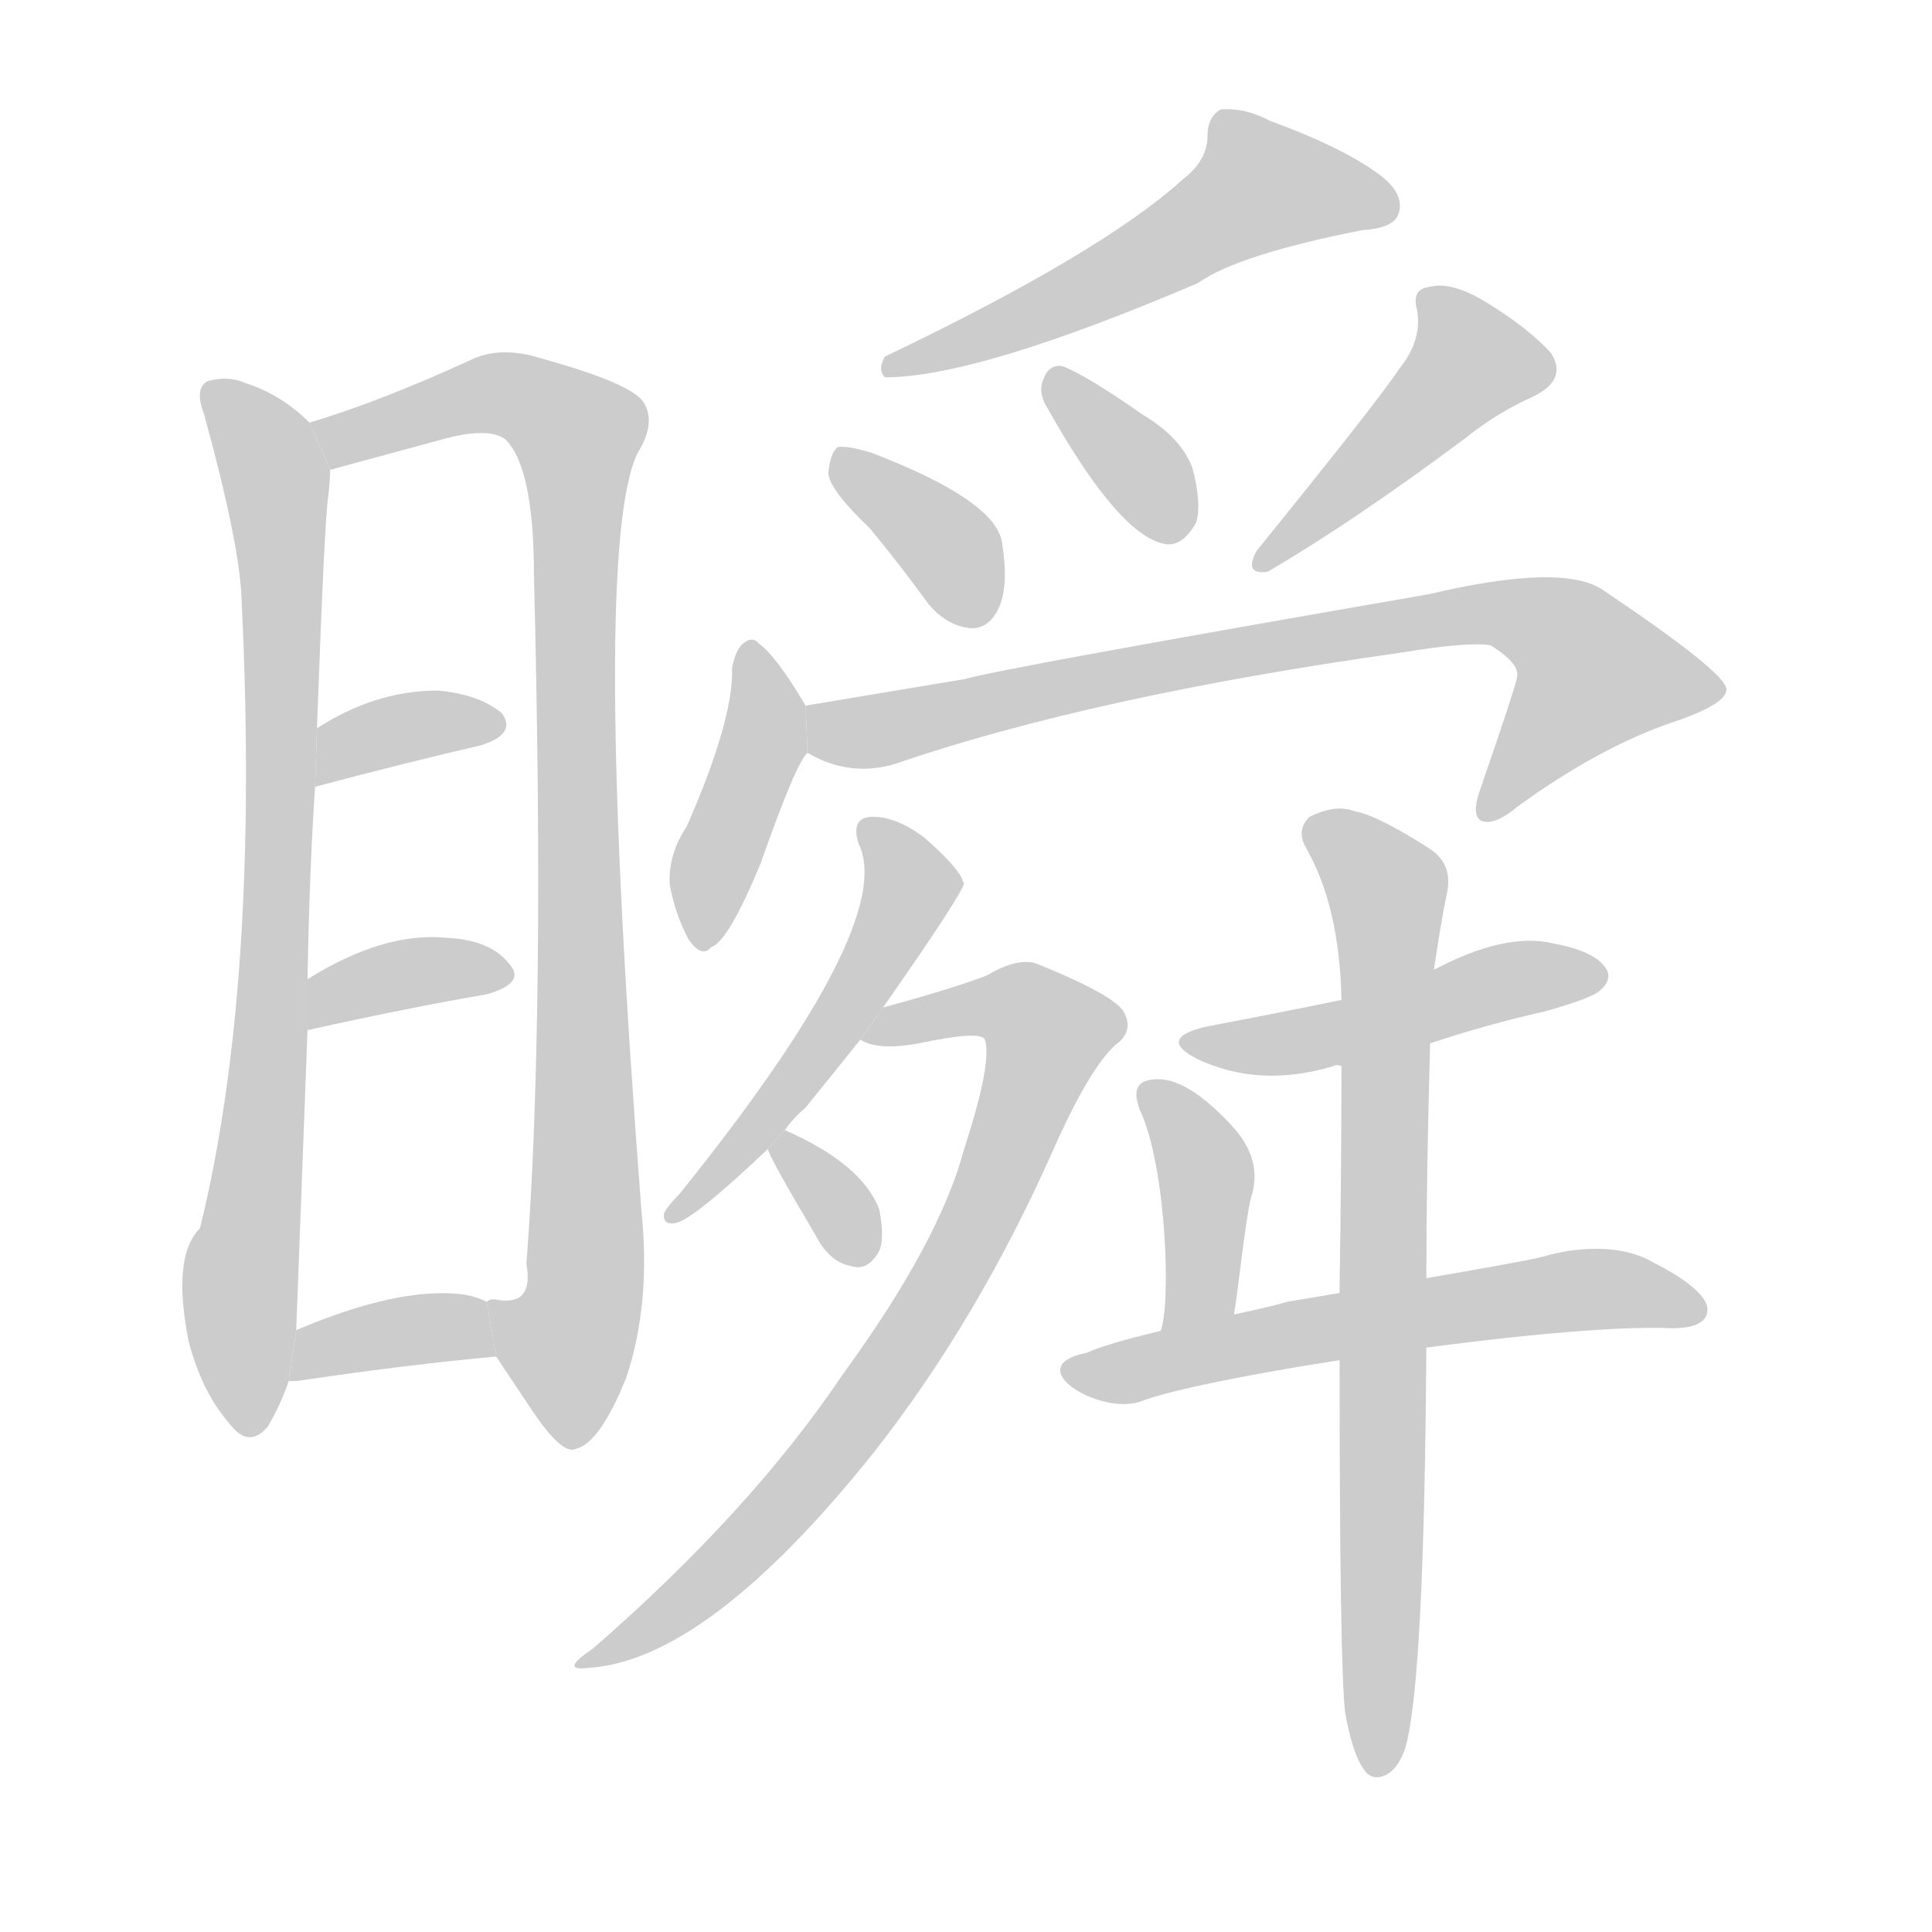 <!--
AnimCJK 2016-2017 Copyright Francois Mizessyn, http://gooo.free.fr/animCJK/
Derived from:
    MakeMeAHanzi project - https://github.com/skishore/makemeahanzi
    Arphic PL KaitiM GB - https://apps.ubuntu.com/cat/applications/precise/fonts-arphic-gkai00mp/
    Arphic PL UKai - https://apps.ubuntu.com/cat/applications/fonts-arphic-ukai/
You can redistribute and/or modify this file under the terms of the Arphic Public License
as published by Arphic Technology Co., Ltd.
You should have received a copy of this license (the directory "APL") along with this file;
if not, see http://ftp.gnu.org/non-gnu/chinese-fonts-truetype/LICENSE.
-->
<svg id="z30636" class="acjk" version="1.1" viewBox="0 0 1024 1024" xmlns="http://www.w3.org/2000/svg" xmlns:xlink="http://www.w3.org/1999/xlink">
<style>
<![CDATA[
	@keyframes z30636k {
		from {
			stroke:#c00;
			stroke-dashoffset:3000;
		}
		75% {
			stroke:#c00;
			stroke-dashoffset:0;
		}
		to {
			stroke:#000;
		}
	}
	#z30636 path[clip-path] {
		animation:z30636k 1s linear both;
		stroke-dasharray:3000;
		stroke-width:128;
		stroke-linecap:round;
		fill:none;
	}
	#z30636 path[clip-path="url(#z30636c1)"] {animation-delay:1s;}
	#z30636 path[clip-path="url(#z30636c2)"] {animation-delay:2s;}
	#z30636 path[clip-path="url(#z30636c3)"] {animation-delay:3s;}
	#z30636 path[clip-path="url(#z30636c4)"] {animation-delay:4s;}
	#z30636 path[clip-path="url(#z30636c5)"] {animation-delay:5s;}
	#z30636 path[clip-path="url(#z30636c6)"] {animation-delay:6s;}
	#z30636 path[clip-path="url(#z30636c7)"] {animation-delay:7s;}
	#z30636 path[clip-path="url(#z30636c8)"] {animation-delay:8s;}
	#z30636 path[clip-path="url(#z30636c9)"] {animation-delay:9s;}
	#z30636 path[clip-path="url(#z30636c10)"] {animation-delay:10s;}
	#z30636 path[clip-path="url(#z30636c11)"] {animation-delay:11s;}
	#z30636 path[clip-path="url(#z30636c12)"] {animation-delay:12s;}
	#z30636 path[clip-path="url(#z30636c13)"] {animation-delay:13s;}
	#z30636 path[clip-path="url(#z30636c14)"] {animation-delay:14s;}
	#z30636 path[clip-path="url(#z30636c15)"] {animation-delay:15s;}
	#z30636 path[clip-path="url(#z30636c16)"] {animation-delay:16s;}
	#z30636 path[clip-path="url(#z30636c17)"] {animation-delay:17s;}
	#z30636 path[clip-path="url(#z30636c18)"] {animation-delay:18s;}
	#z30636 path {fill:#ccc;}
]]>
</style>
<g transform="scale(1,-1) translate(0,-900)">
	<path id="z30636d1" d="M164 676Q149 691 130 697Q121 701 110 698Q103 694 108 681Q127 612 128 583Q138 379 106 249Q91 234 100 189Q107 162 122 145Q132 132 142 144Q149 156 153 168L157 195L163 354L163 381Q164 439 167 483L168 514Q172 625 174 637Q175 646 175 651L164 676Z"/>
	<path id="z30636d2" d="M263 181Q273 166 283 151Q298 129 305 132Q318 135 332 170Q345 209 340 258Q313 609 338 660Q348 676 341 687Q334 697 287 710Q265 717 249 709Q201 687 164 676L175 651L234 667Q259 674 268 667Q283 652 283 595Q289 360 279 230Q283 208 264 211Q260 212 258 210L263 181Z"/>
	<path id="z30636d3" d="M167 483Q216 496 255 505Q274 511 266 522Q254 532 232 534Q199 534 168 514L167 483Z"/>
	<path id="z30636d4" d="M163 354Q217 366 258 373Q279 379 270 389Q260 402 236 403Q203 406 163 381L163 354Z"/>
	<path id="z30636d5" d="M153 168Q154 168 157 168Q218 177 263 181L258 210Q252 213 245 214Q211 218 157 195L153 168Z"/>
	<path id="z30636d6" d="M627 805Q584 766 469 711Q465 704 469 700Q518 700 635 750Q656 765 722 778Q738 779 741 786Q745 796 733 806Q714 821 673 836Q660 843 647 842Q640 838 640 828Q640 815 627 805Z"/>
	<path id="z30636d7" d="M461 620Q476 602 492 580Q502 568 515 567Q524 567 529 577Q535 589 531 613Q527 635 462 660Q449 664 444 663Q440 660 439 649Q440 640 461 620Z"/>
	<path id="z30636d8" d="M555 684Q592 618 616 612Q626 609 634 623Q637 633 632 652Q626 668 606 680Q576 701 563 706Q556 707 553 699Q550 692 555 684Z"/>
	<path id="z30636d9" d="M742 705Q730 687 666 608Q659 595 672 597Q718 624 777 668Q793 681 813 690Q831 699 822 713Q810 726 789 739Q770 751 758 748Q748 747 751 736Q754 720 742 705Z"/>
	<path id="z30636d10" d="M427 526Q411 553 402 559Q399 563 394 559Q390 556 388 546Q389 519 364 462Q354 447 355 431Q358 415 365 402Q372 392 377 398Q386 401 403 442Q422 496 428 501L427 526Z"/>
	<path id="z30636d11" d="M428 501Q450 488 474 495Q579 531 742 554Q778 560 790 558Q806 548 804 541Q804 538 784 480Q780 468 785 465Q792 462 805 473Q848 504 886 517Q916 527 915 535Q914 544 850 587Q829 602 757 585Q532 546 511 540Q469 533 427 526L428 501Z"/>
	<path id="z30636d12" d="M416 301Q420 307 427 313Q440 329 456 349L468 366Q510 426 511 432Q510 433 510 434Q507 441 490 456Q474 468 461 467Q451 466 455 453Q476 411 360 267Q354 261 352 257Q351 250 359 252Q369 255 407 291L416 301Z"/>
	<path id="z30636d13" d="M456 349Q465 343 487 347Q520 354 522 349Q526 337 511 291Q498 242 447 172Q398 99 314 26Q296 14 312 16Q375 20 463 130Q518 200 558 290Q577 333 591 346Q601 353 596 363Q592 372 550 389Q540 393 523 383Q505 376 468 366L456 349Z"/>
	<path id="z30636d14" d="M407 291Q407 288 433 244Q440 231 451 229Q460 226 466 237Q469 244 466 259Q457 283 416 301L407 291Z"/>
	<path id="z30636d15" d="M758 347Q788 357 819 364Q844 371 848 375Q855 381 851 387Q845 396 823 400Q798 406 760 386L711 370Q677 363 640 356Q613 350 634 339Q667 323 707 335Q708 336 711 335L758 347Z"/>
	<path id="z30636d16" d="M615 194C621 209 618 283 604 312C600 323 603 328 614 328C625 328 639 319 655 301C665 289 667 277 663 265C660 253 656 214 654 203C642 200 628 197 615 194Z"/>
	<path id="z30636d17" d="M886 196C898 196 905 199 905 206C905 212 896 221 876 231C859 241 835 239 818 234C808 231 694 212 682 210C667 205 598 193 576 183C540 176 582 150 604 157C639 171 825 199 886 196Z"/>
	<path id="z30636d18" d="M713 -8Q717 -30 723 -38Q727 -44 734 -41Q741 -38 745 -26Q755 10 756 189L756 226Q756 275 758 347L760 386Q764 413 767 427Q770 442 758 450Q730 468 718 470Q708 474 694 467Q687 460 692 451Q710 420 711 370L711 335Q711 283 710 217L710 183Q710 15 713 -8Z"/>
	<defs>
		<clipPath id="z30636c1"><use xlink:href="#z30636d1"/></clipPath>
		<clipPath id="z30636c2"><use xlink:href="#z30636d2"/></clipPath>
		<clipPath id="z30636c3"><use xlink:href="#z30636d3"/></clipPath>
		<clipPath id="z30636c4"><use xlink:href="#z30636d4"/></clipPath>
		<clipPath id="z30636c5"><use xlink:href="#z30636d5"/></clipPath>
		<clipPath id="z30636c6"><use xlink:href="#z30636d6"/></clipPath>
		<clipPath id="z30636c7"><use xlink:href="#z30636d7"/></clipPath>
		<clipPath id="z30636c8"><use xlink:href="#z30636d8"/></clipPath>
		<clipPath id="z30636c9"><use xlink:href="#z30636d9"/></clipPath>
		<clipPath id="z30636c10"><use xlink:href="#z30636d10"/></clipPath>
		<clipPath id="z30636c11"><use xlink:href="#z30636d11"/></clipPath>
		<clipPath id="z30636c12"><use xlink:href="#z30636d12"/></clipPath>
		<clipPath id="z30636c13"><use xlink:href="#z30636d13"/></clipPath>
		<clipPath id="z30636c14"><use xlink:href="#z30636d14"/></clipPath>
		<clipPath id="z30636c15"><use xlink:href="#z30636d15"/></clipPath>
		<clipPath id="z30636c16"><use xlink:href="#z30636d16"/></clipPath>
		<clipPath id="z30636c17"><use xlink:href="#z30636d17"/></clipPath>
		<clipPath id="z30636c18"><use xlink:href="#z30636d18"/></clipPath>
	</defs>
	<path pathLength="2999" clip-path="url(#z30636c1)" d="M115 690L149 604L128 144"/>
	<path pathLength="2999" clip-path="url(#z30636c2)" d="M170 674L258 692L310 664L310 223L289 144"/>
	<path pathLength="2999" clip-path="url(#z30636c3)" d="M173 492L262 519"/>
	<path pathLength="2999" clip-path="url(#z30636c4)" d="M167 363L265 386"/>
	<path pathLength="2999" clip-path="url(#z30636c5)" d="M159 176L258 198"/>
	<path pathLength="2999" clip-path="url(#z30636c6)" d="M735 792L655 803L476 707"/>
	<path pathLength="2999" clip-path="url(#z30636c7)" d="M447 656L519 573"/>
	<path pathLength="2999" clip-path="url(#z30636c8)" d="M560 700L619 616"/>
	<path pathLength="2999" clip-path="url(#z30636c9)" d="M757 744L782 702L671 605"/>
	<path pathLength="2999" clip-path="url(#z30636c10)" d="M399 554L404 504L370 404"/>
	<path pathLength="2999" clip-path="url(#z30636c11)" d="M434 521L800 575L861 531L789 470"/>
	<path pathLength="2999" clip-path="url(#z30636c12)" d="M463 459L480 419L360 261"/>
	<path pathLength="2999" clip-path="url(#z30636c13)" d="M464 352L519 368L560 352L522 262L433 122L316 22"/>
	<path pathLength="2999" clip-path="url(#z30636c14)" d="M416 293L457 233"/>
	<path pathLength="2999" clip-path="url(#z30636c15)" d="M635 347L846 385"/>
	<path pathLength="2999" clip-path="url(#z30636c16)" d="M612 321L640 273L629 198"/>
	<path pathLength="2999" clip-path="url(#z30636c17)" d="M566 173L832 216L899 208"/>
	<path pathLength="2999" clip-path="url(#z30636c18)" d="M697 462L736 425L730 -37"/>
</g>
</svg>